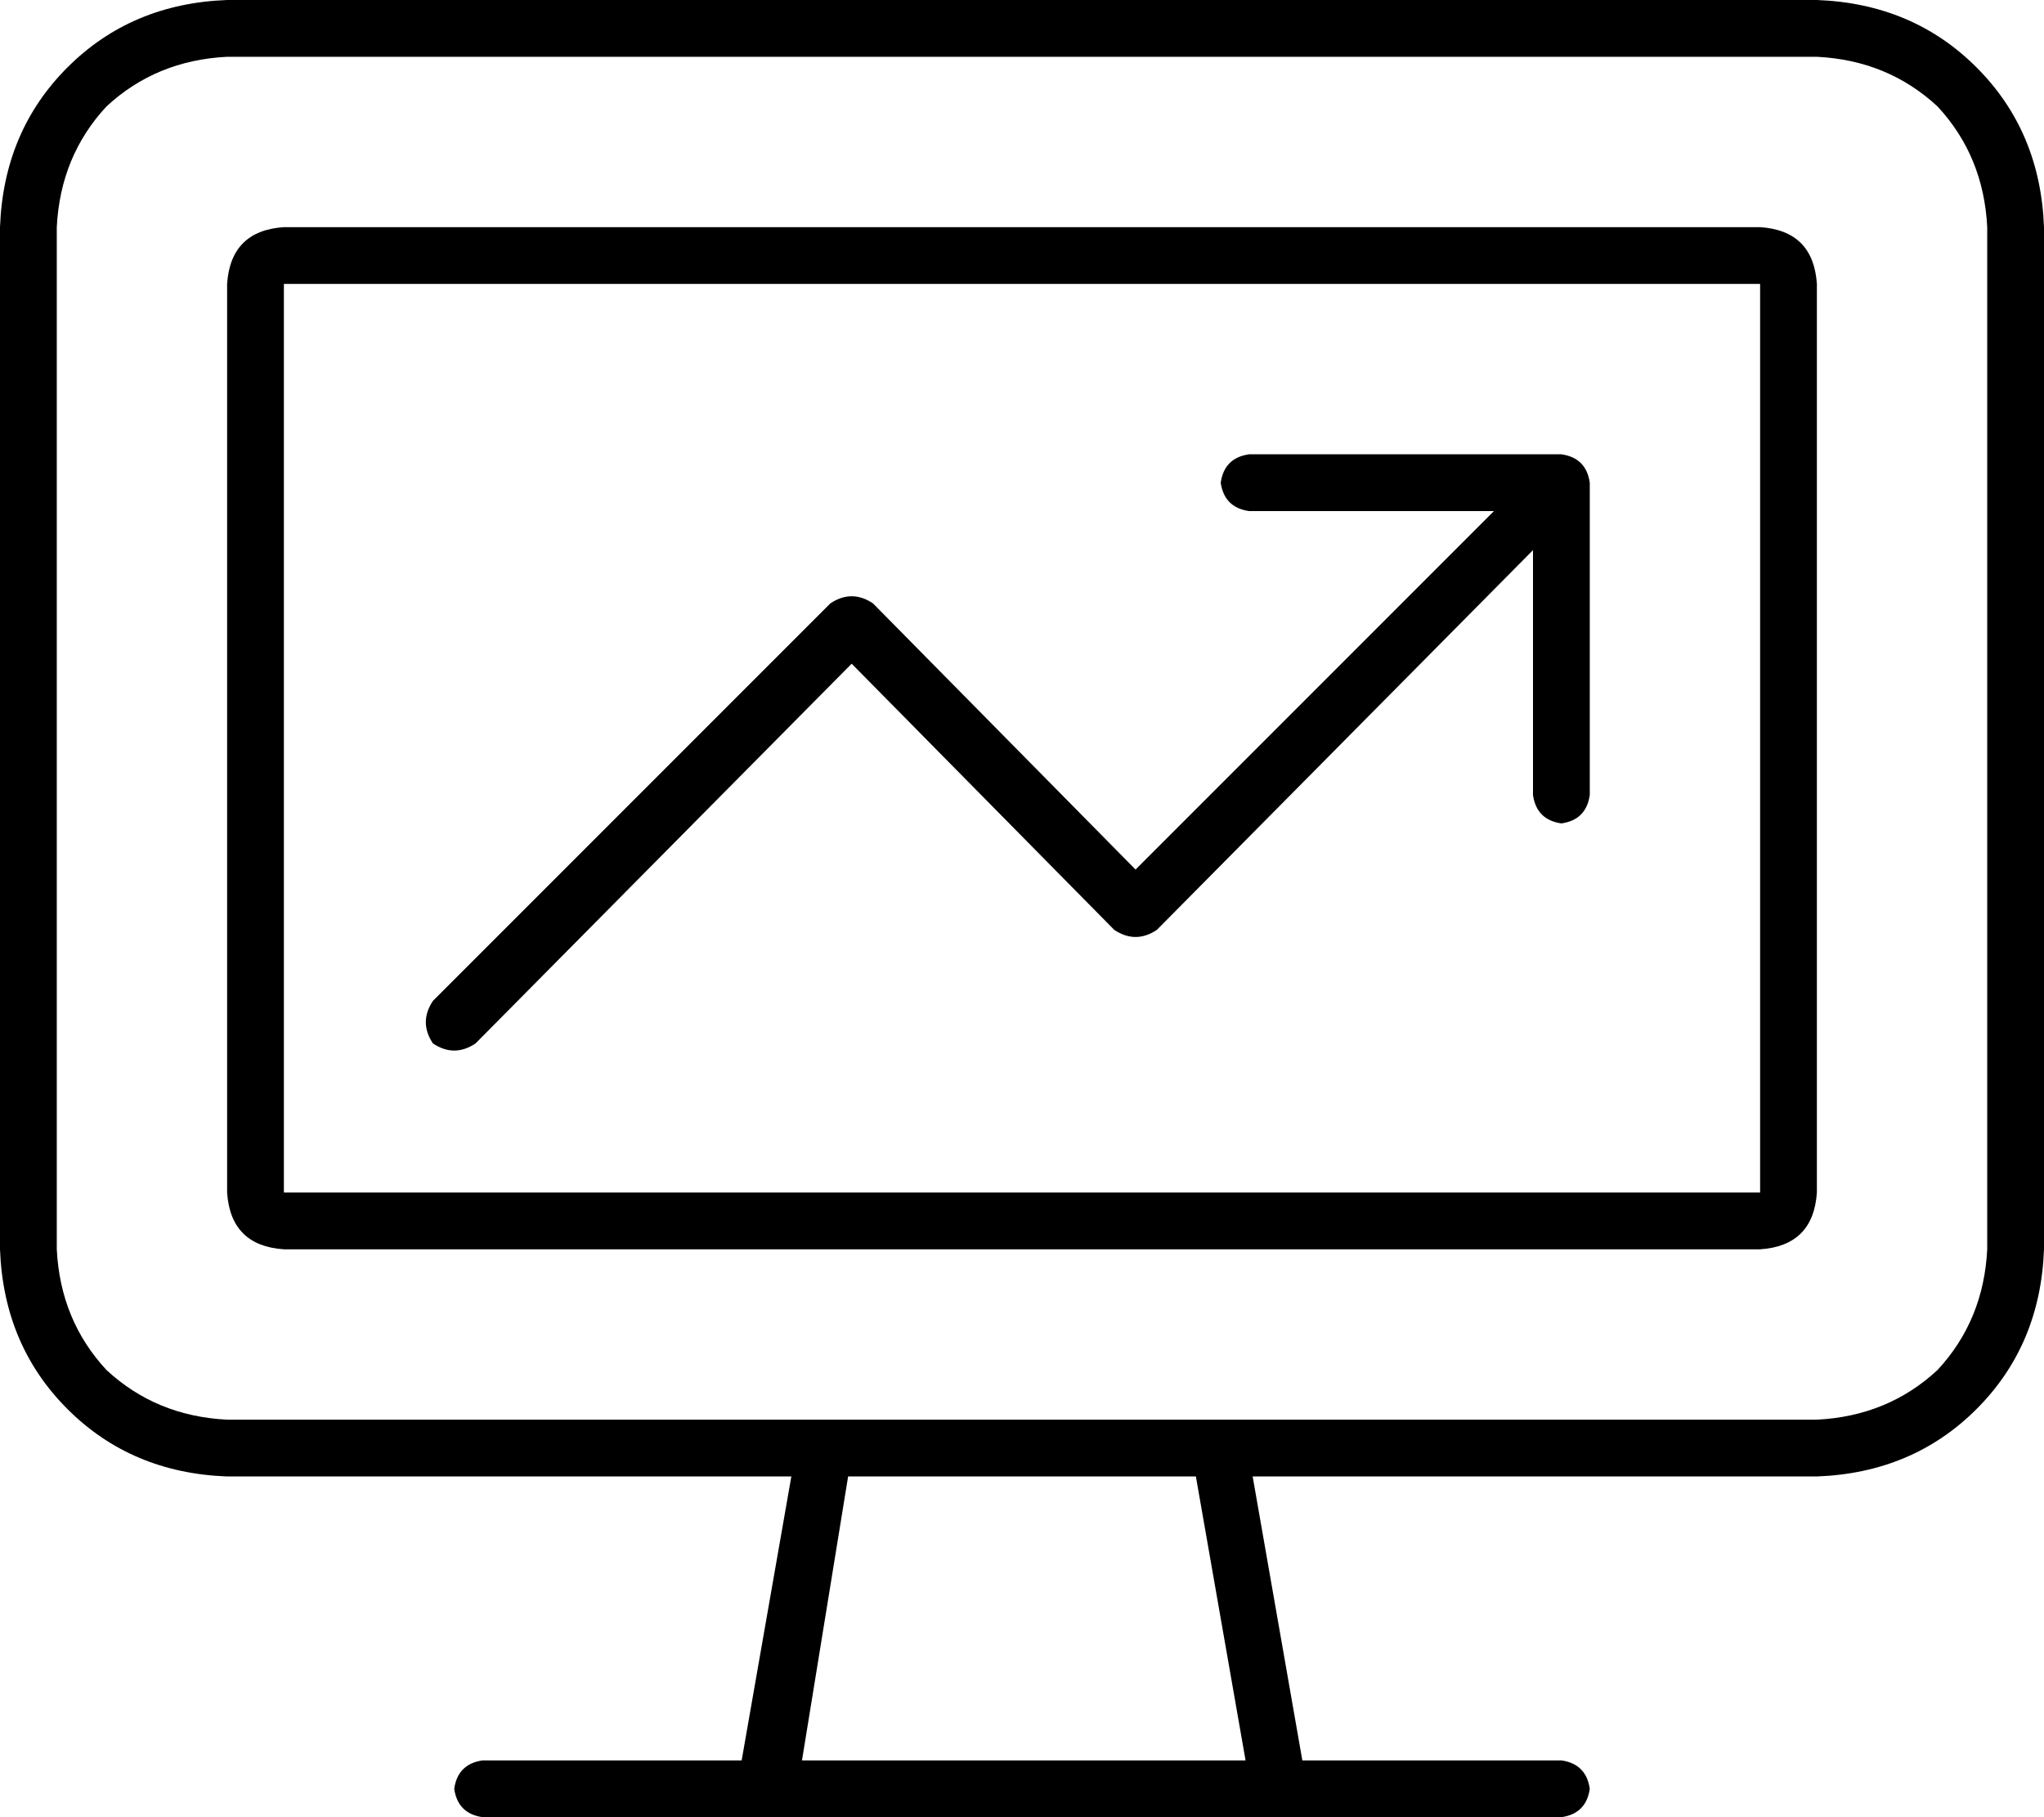 <svg viewBox="0 0 576 512">
  <path
    d="M 64 16 Q 44 17 30 30 L 30 30 Q 17 44 16 64 L 16 352 Q 17 372 30 386 Q 44 399 64 400 L 232 400 L 232 400 L 344 400 L 344 400 L 512 400 Q 532 399 546 386 Q 559 372 560 352 L 560 64 Q 559 44 546 30 Q 532 17 512 16 L 64 16 L 64 16 Z M 223 416 L 64 416 Q 37 415 19 397 Q 1 379 0 352 L 0 64 Q 1 37 19 19 Q 37 1 64 0 L 512 0 Q 539 1 557 19 Q 575 37 576 64 L 576 352 Q 575 379 557 397 Q 539 415 512 416 L 353 416 L 367 496 L 440 496 Q 447 497 448 504 Q 447 511 440 512 L 360 512 L 216 512 L 136 512 Q 129 511 128 504 Q 129 497 136 496 L 209 496 L 223 416 L 223 416 Z M 239 416 L 226 496 L 351 496 L 337 416 L 239 416 L 239 416 Z M 496 80 L 80 80 L 80 336 L 496 336 L 496 80 L 496 80 Z M 80 64 L 496 64 Q 511 65 512 80 L 512 336 Q 511 351 496 352 L 80 352 Q 65 351 64 336 L 64 80 Q 65 65 80 64 L 80 64 Z M 352 128 L 440 128 Q 447 129 448 136 L 448 224 Q 447 231 440 232 Q 433 231 432 224 L 432 155 L 326 262 Q 323 264 320 264 Q 317 264 314 262 L 240 187 L 134 294 Q 128 298 122 294 Q 118 288 122 282 L 234 170 Q 240 166 246 170 L 320 245 L 421 144 L 352 144 Q 345 143 344 136 Q 345 129 352 128 L 352 128 Z"
  />
</svg>